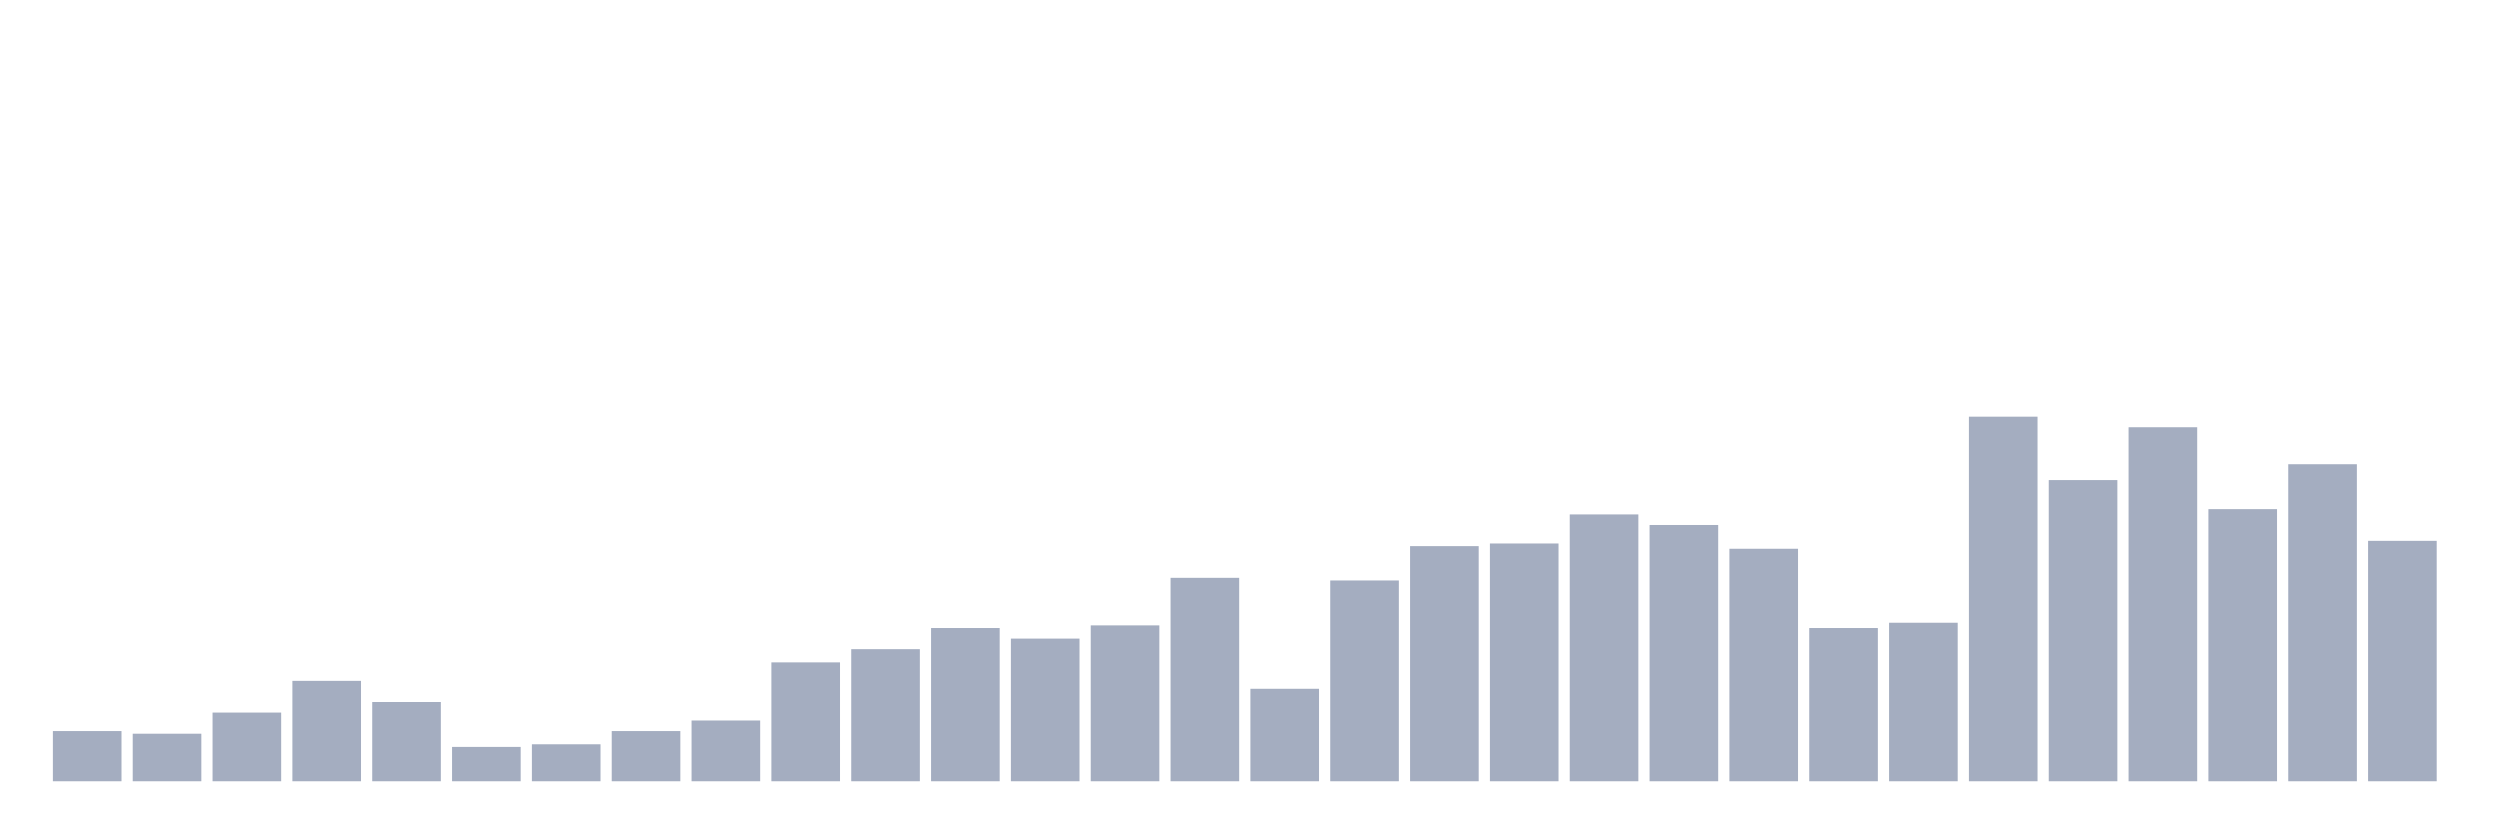 <svg xmlns="http://www.w3.org/2000/svg" viewBox="0 0 480 160"><g transform="translate(10,10)"><rect class="bar" x="0.153" width="13.175" y="130.362" height="9.638" fill="rgb(164,173,192)"></rect><rect class="bar" x="15.482" width="13.175" y="130.87" height="9.13" fill="rgb(164,173,192)"></rect><rect class="bar" x="30.81" width="13.175" y="126.812" height="13.188" fill="rgb(164,173,192)"></rect><rect class="bar" x="46.138" width="13.175" y="120.725" height="19.275" fill="rgb(164,173,192)"></rect><rect class="bar" x="61.466" width="13.175" y="124.783" height="15.217" fill="rgb(164,173,192)"></rect><rect class="bar" x="76.794" width="13.175" y="133.406" height="6.594" fill="rgb(164,173,192)"></rect><rect class="bar" x="92.123" width="13.175" y="132.899" height="7.101" fill="rgb(164,173,192)"></rect><rect class="bar" x="107.451" width="13.175" y="130.362" height="9.638" fill="rgb(164,173,192)"></rect><rect class="bar" x="122.779" width="13.175" y="128.333" height="11.667" fill="rgb(164,173,192)"></rect><rect class="bar" x="138.107" width="13.175" y="117.174" height="22.826" fill="rgb(164,173,192)"></rect><rect class="bar" x="153.436" width="13.175" y="114.638" height="25.362" fill="rgb(164,173,192)"></rect><rect class="bar" x="168.764" width="13.175" y="110.58" height="29.42" fill="rgb(164,173,192)"></rect><rect class="bar" x="184.092" width="13.175" y="112.609" height="27.391" fill="rgb(164,173,192)"></rect><rect class="bar" x="199.42" width="13.175" y="110.072" height="29.928" fill="rgb(164,173,192)"></rect><rect class="bar" x="214.748" width="13.175" y="100.942" height="39.058" fill="rgb(164,173,192)"></rect><rect class="bar" x="230.077" width="13.175" y="122.246" height="17.754" fill="rgb(164,173,192)"></rect><rect class="bar" x="245.405" width="13.175" y="101.449" height="38.551" fill="rgb(164,173,192)"></rect><rect class="bar" x="260.733" width="13.175" y="94.855" height="45.145" fill="rgb(164,173,192)"></rect><rect class="bar" x="276.061" width="13.175" y="94.348" height="45.652" fill="rgb(164,173,192)"></rect><rect class="bar" x="291.39" width="13.175" y="88.768" height="51.232" fill="rgb(164,173,192)"></rect><rect class="bar" x="306.718" width="13.175" y="90.797" height="49.203" fill="rgb(164,173,192)"></rect><rect class="bar" x="322.046" width="13.175" y="95.362" height="44.638" fill="rgb(164,173,192)"></rect><rect class="bar" x="337.374" width="13.175" y="110.58" height="29.42" fill="rgb(164,173,192)"></rect><rect class="bar" x="352.702" width="13.175" y="109.565" height="30.435" fill="rgb(164,173,192)"></rect><rect class="bar" x="368.031" width="13.175" y="70" height="70" fill="rgb(164,173,192)"></rect><rect class="bar" x="383.359" width="13.175" y="82.174" height="57.826" fill="rgb(164,173,192)"></rect><rect class="bar" x="398.687" width="13.175" y="72.029" height="67.971" fill="rgb(164,173,192)"></rect><rect class="bar" x="414.015" width="13.175" y="87.754" height="52.246" fill="rgb(164,173,192)"></rect><rect class="bar" x="429.344" width="13.175" y="79.13" height="60.87" fill="rgb(164,173,192)"></rect><rect class="bar" x="444.672" width="13.175" y="93.841" height="46.159" fill="rgb(164,173,192)"></rect></g></svg>